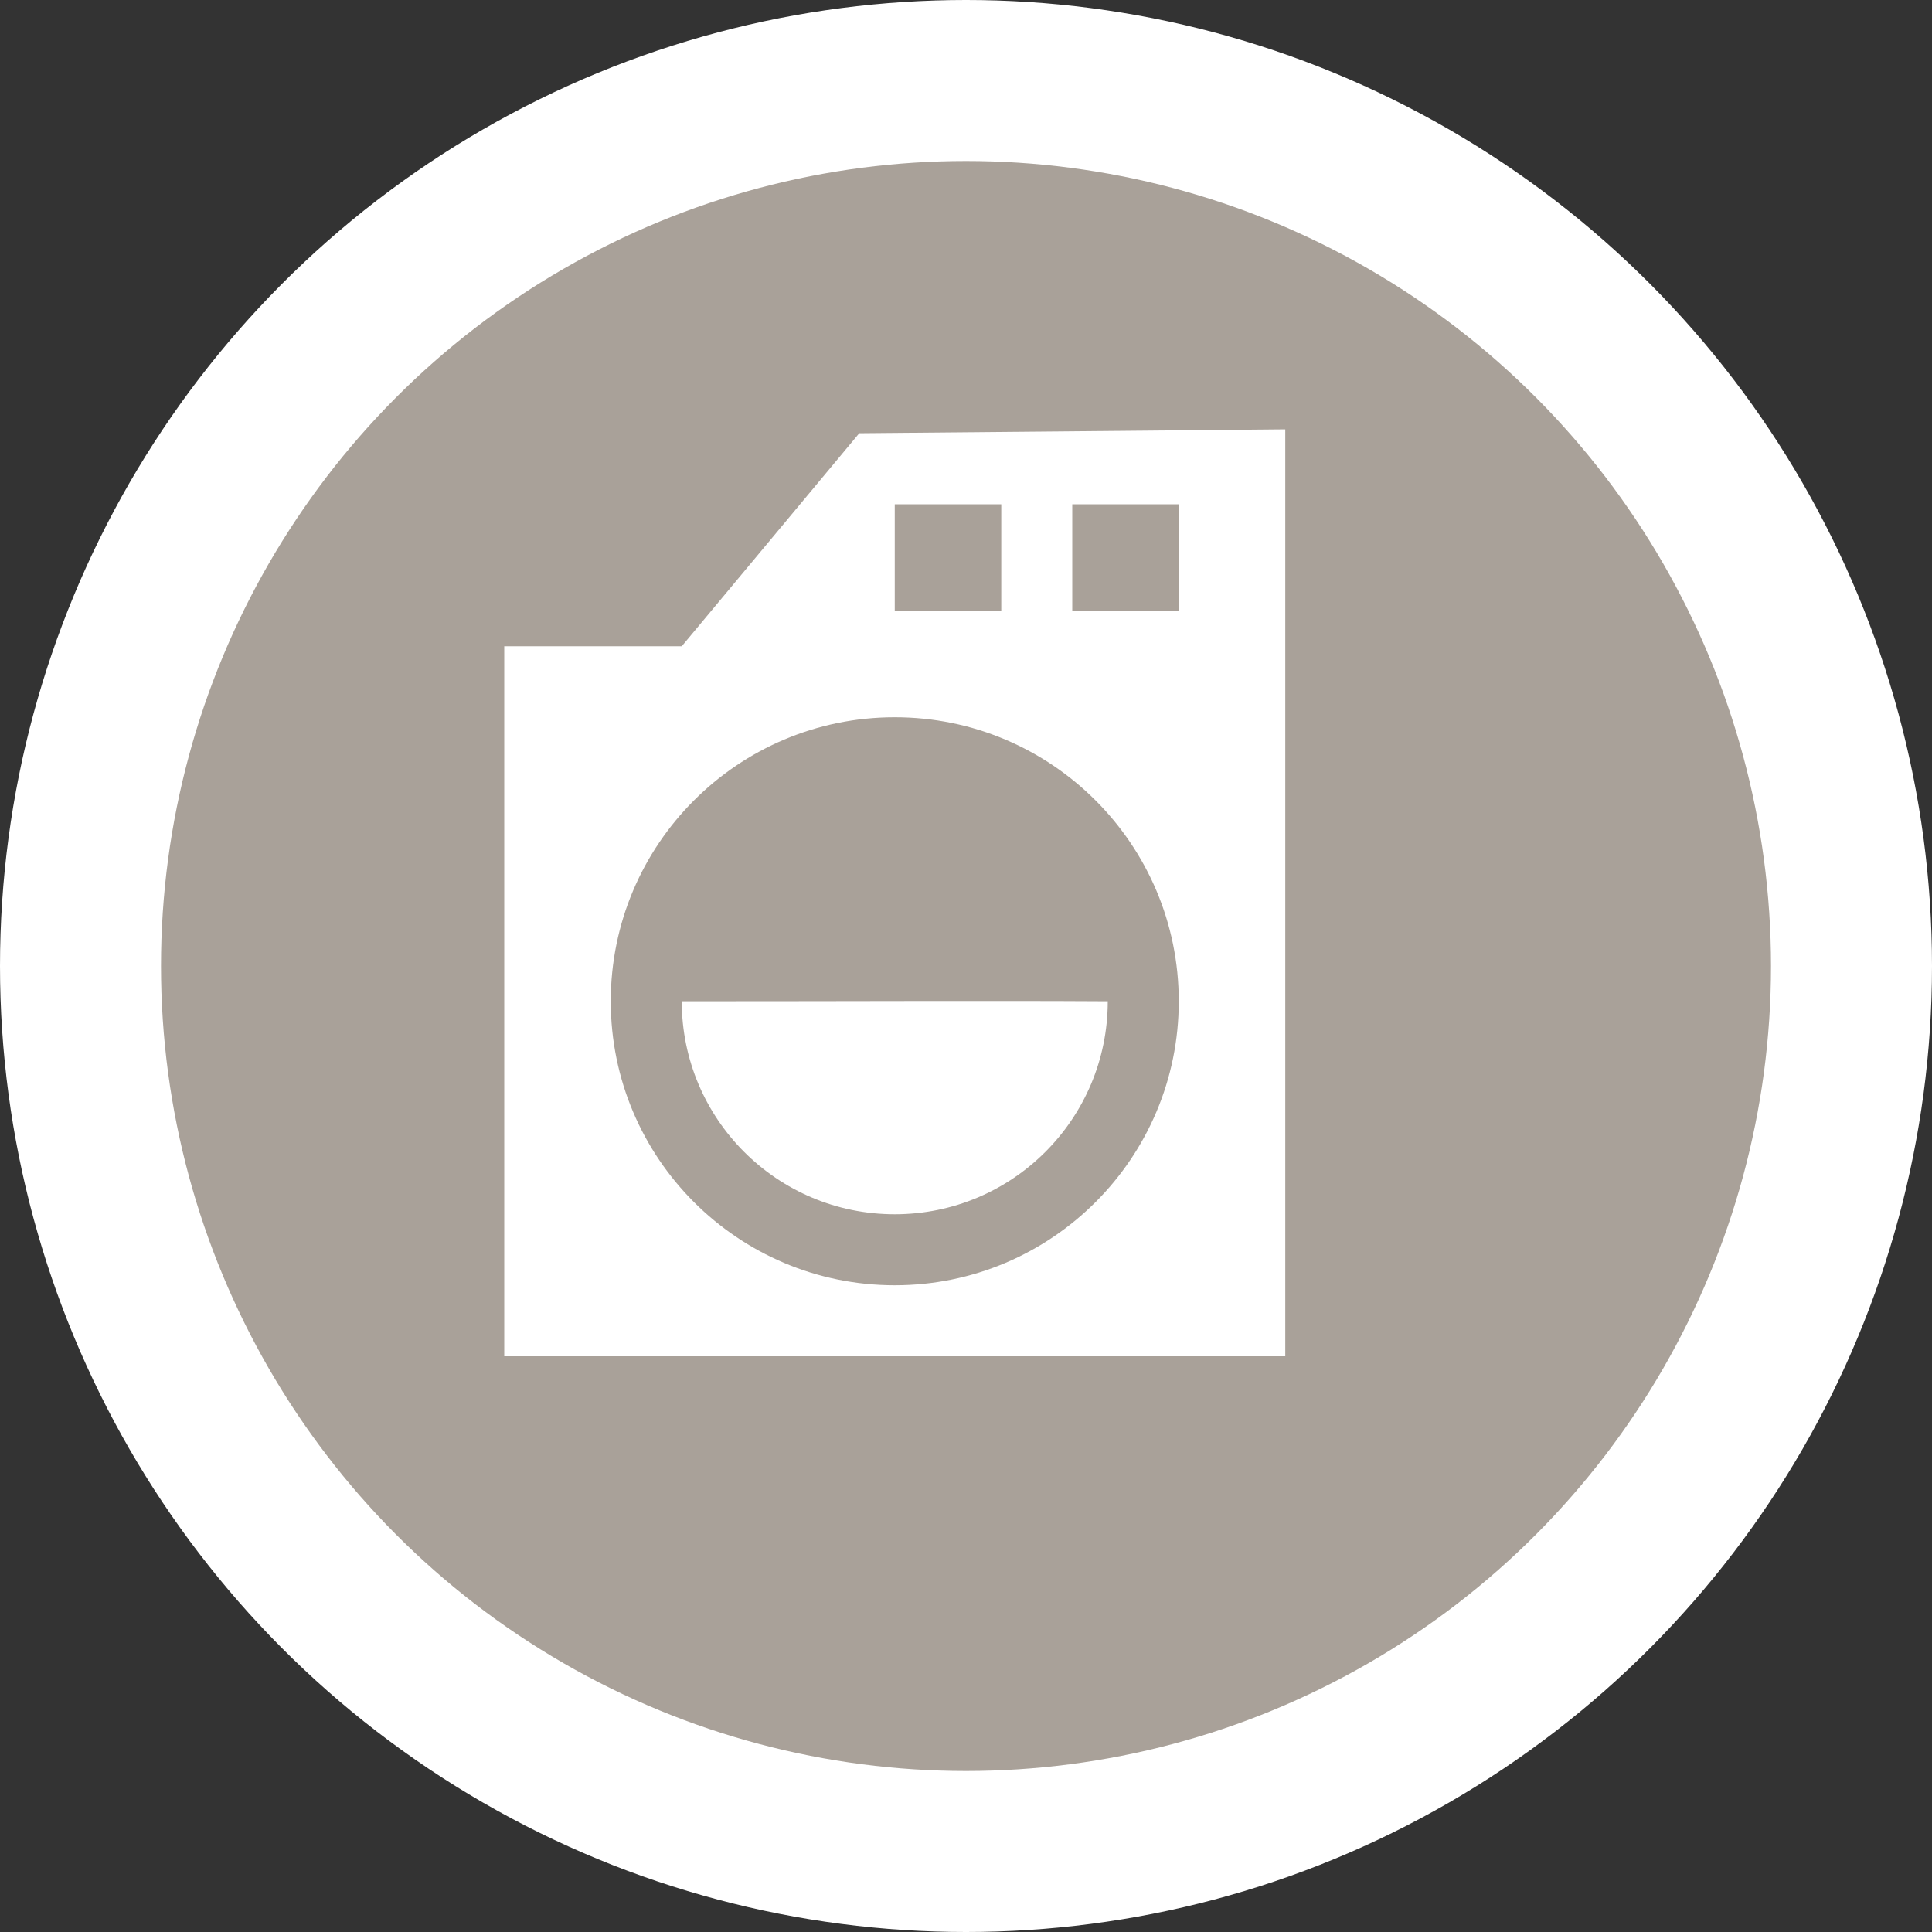 <?xml version="1.0" encoding="UTF-8" standalone="no"?>
<svg
   xmlns:dc="http://purl.org/dc/elements/1.1/"
   xmlns:cc="http://creativecommons.org/ns#"
   xmlns:rdf="http://www.w3.org/1999/02/22-rdf-syntax-ns#"
   xmlns:svg="http://www.w3.org/2000/svg"
   xmlns="http://www.w3.org/2000/svg"
   id="svg2"
   width="48"
   height="48"
   viewBox="0 0 24 24"
   version="1.1">
  <rect x="0" y="0" width="24" height="24" fill="#333333" stroke="none"/>
  <defs
     id="defs12" />
  <ellipse
     id="ellipse4"
     ry="12"
     rx="12"
     cy="12"
     cx="12"
     style="fill:#ffffff;stroke:none;" />
  <ellipse
     id="ellipse6"
     ry="10"
     rx="10"
     cy="12"
     cx="12"
     style="fill:#a9a199;stroke:none;" />
  <g
     id="g8"
     transform="translate(4.5,4.5)">
    <defs     id="defs3164" /><path     id="path3291-2"     transform="scale(0.882,0.882)"     d="M 13,0.945 7,1 4.5,4 2,4 2,14 13,14 Z M 7.5,2 9,2 9,3.5 7.5,3.5 Z m 2.5,0 1.5,0 0,1.5 -1.5,0 z M 7.5,5 c 2.209,0 4,1.791 4,4 C 11.5,11.209 9.709,13 7.5,13 c -2.209,0 -4,-1.791 -4,-4 0,-2.209 1.791,-4 4,-4 z m -3,4 C 4.5,10.657 5.843,12 7.5,12 c 1.657,0 3,-1.343 3,-3 -1.709,-0.01 -3.5,0 -6,0 z"     style="fill:#ffffff;fill-opacity:1" />
  </g>
</svg>
